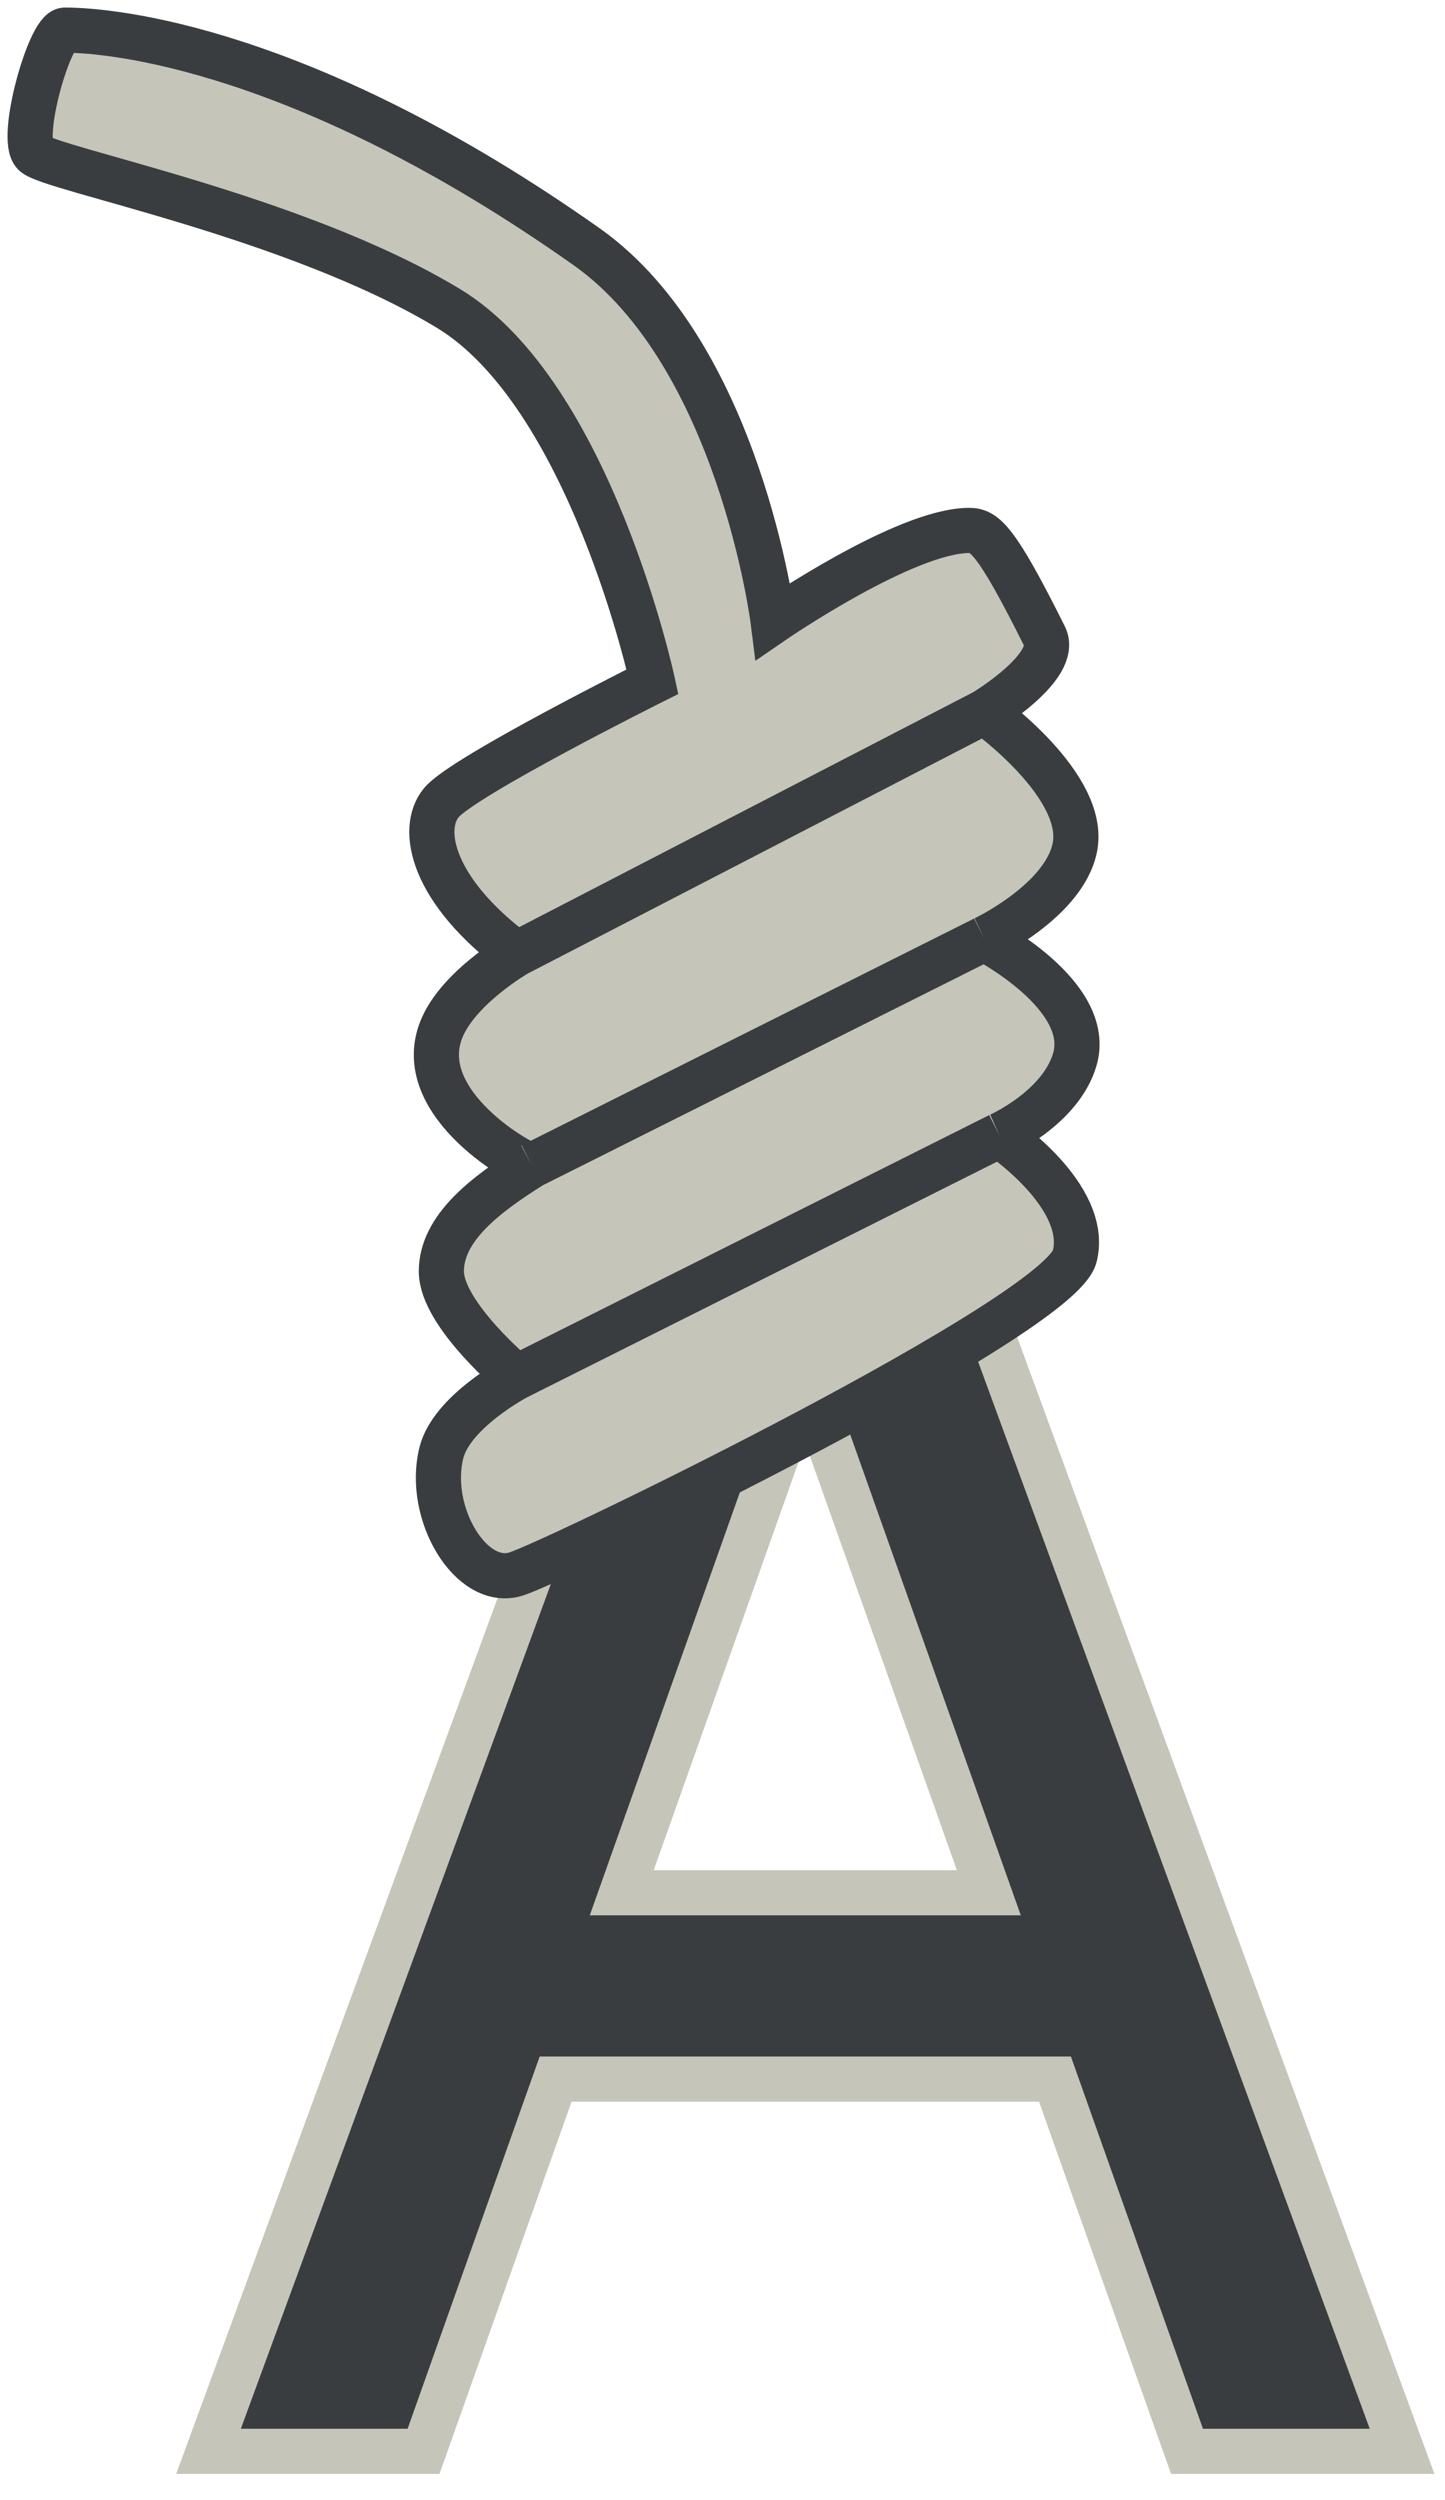 <svg width="48" height="83" viewBox="0 0 48 83" fill="none" xmlns="http://www.w3.org/2000/svg">
<path d="M13.54 81.386H14.069L14.247 80.887L18.456 69.028H35.044L39.253 80.887L39.431 81.386H39.96H45.5H46.574L46.204 80.378L30.181 36.742L30.001 36.25H29.477H24.023H23.499L23.319 36.742L7.296 80.378L6.926 81.386H8H13.54ZM32.847 62.841H20.653L26.75 45.665L32.847 62.841Z" fill="#393D3F" stroke="#C6C5B9" stroke-width="1.5"/>
<path d="M1.139 5.105C0.629 4.592 1.649 1 2.158 1C3.686 1 10.099 1.57 19.476 8.184C24.569 11.776 25.682 20.624 25.682 20.624C25.682 20.624 30.069 17.611 32.194 17.611C32.695 17.611 33.084 17.888 34.699 21.126C35.2 22.13 32.695 23.636 32.695 23.636C32.695 23.636 36.137 26.079 35.701 28.154C35.329 29.923 32.695 31.166 32.695 31.166C32.695 31.166 36.338 33.04 35.701 35.182C35.221 36.798 33.196 37.692 33.196 37.692C33.196 37.692 36.202 39.7 35.701 41.709C35.2 43.717 18.669 51.749 17.165 52.251C15.662 52.753 14.16 50.243 14.661 48.235C15.003 46.863 17.165 45.725 17.165 45.725C17.165 45.725 14.661 43.641 14.661 42.211C14.661 40.78 16.101 39.677 17.666 38.696C17.524 38.771 13.659 36.688 14.661 34.178C15.214 32.792 17.165 31.668 17.165 31.668C14.347 29.574 13.932 27.526 14.661 26.648C15.389 25.77 21.674 22.632 21.674 22.632C21.674 22.632 19.616 13.093 14.892 10.237C9.798 7.158 1.648 5.619 1.139 5.105Z" fill="#C6C5B9"/>
<path d="M32.695 23.636C32.695 23.636 35.2 22.13 34.699 21.126C33.084 17.888 32.695 17.611 32.194 17.611C30.069 17.611 25.682 20.624 25.682 20.624C25.682 20.624 24.569 11.776 19.476 8.184C10.099 1.57 3.686 1 2.158 1C1.649 1 0.629 4.592 1.139 5.105C1.648 5.619 9.798 7.158 14.892 10.237C19.616 13.093 21.674 22.632 21.674 22.632C21.674 22.632 15.389 25.77 14.661 26.648C13.932 27.526 14.347 29.574 17.165 31.668M32.695 23.636C32.695 23.636 36.137 26.079 35.701 28.154C35.329 29.923 32.695 31.166 32.695 31.166M32.695 23.636L17.165 31.668M32.695 31.166C32.695 31.166 36.338 33.04 35.701 35.182C35.221 36.798 33.196 37.692 33.196 37.692M32.695 31.166L17.666 38.696M33.196 37.692C33.196 37.692 36.202 39.7 35.701 41.709C35.2 43.717 18.669 51.749 17.165 52.251C15.662 52.753 14.16 50.243 14.661 48.235C15.003 46.863 17.165 45.725 17.165 45.725M33.196 37.692L17.165 45.725M17.165 45.725C17.165 45.725 14.661 43.641 14.661 42.211C14.661 40.78 16.101 39.677 17.666 38.696M17.666 38.696C17.524 38.771 13.659 36.688 14.661 34.178C15.214 32.792 17.165 31.668 17.165 31.668" stroke="#393D3F" stroke-width="1.5"/>
</svg>
